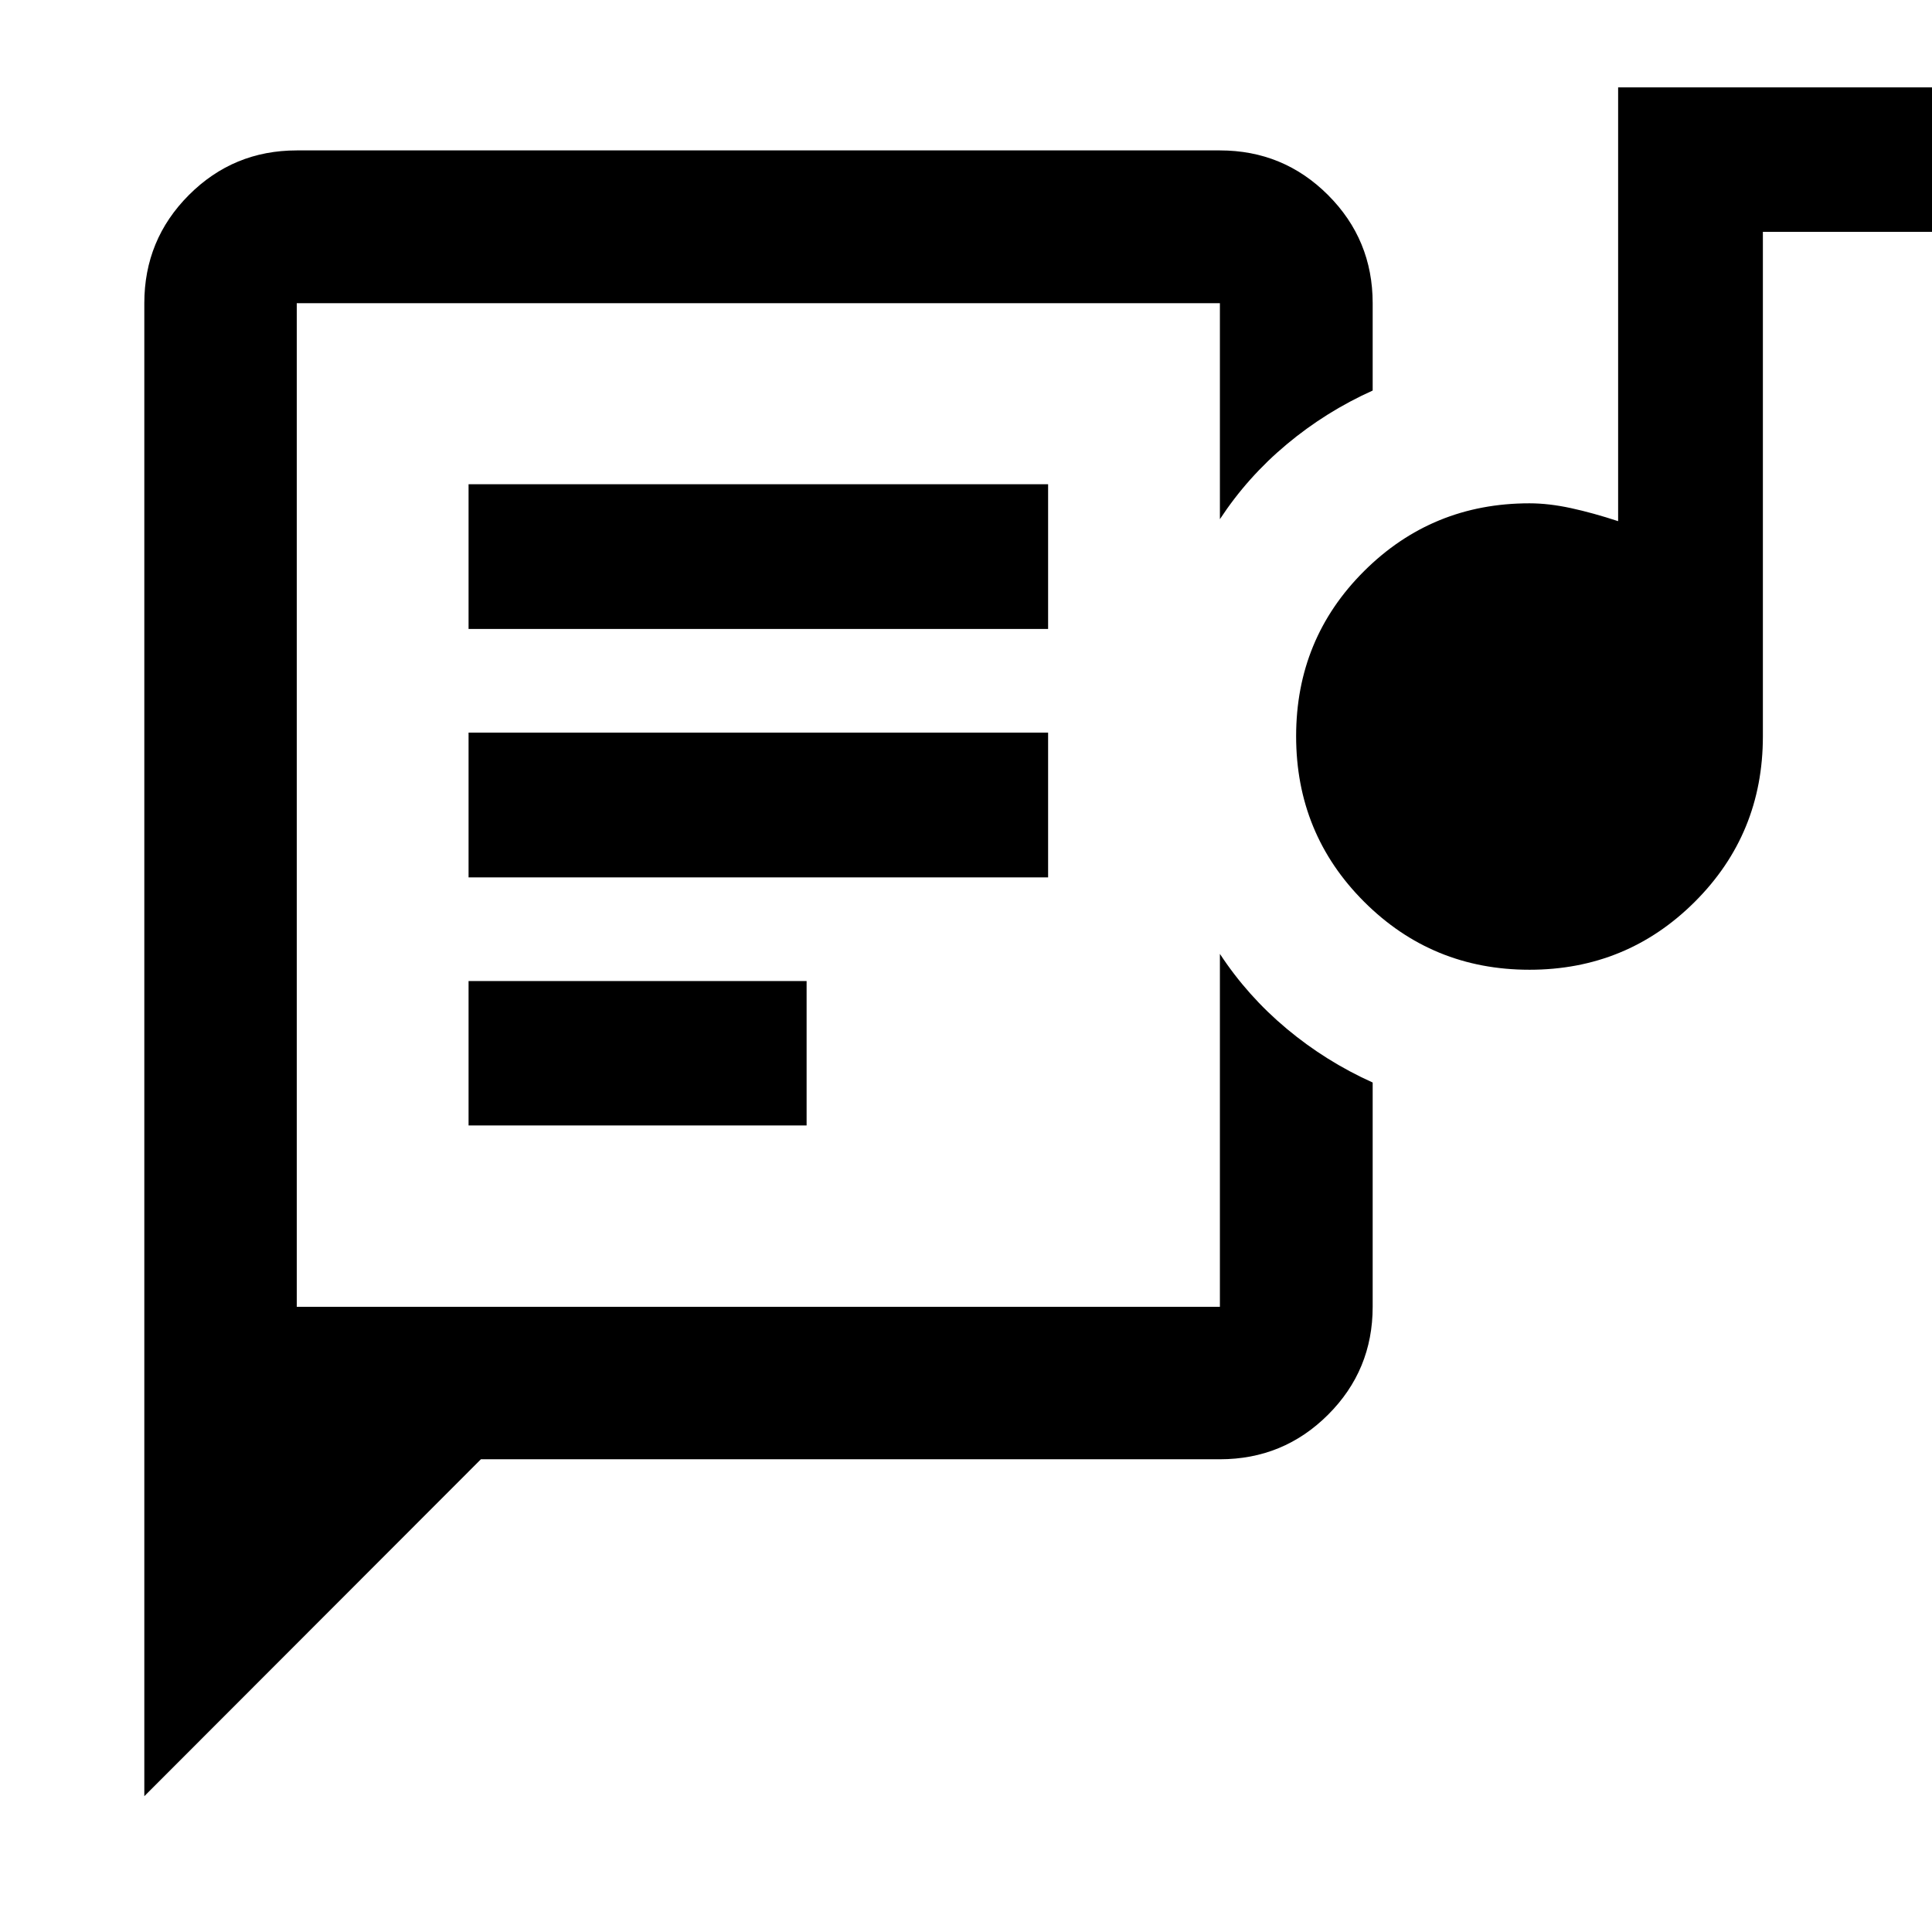 <svg xmlns="http://www.w3.org/2000/svg" height="40" viewBox="0 -960 960 960" width="40"><path d="M147.463-310.652v-498.696 498.696ZM71.71-67.485v-741.863q0-31.559 22.13-53.736 22.13-22.177 53.623-22.177H606.16q31.559 0 53.736 22.177 22.177 22.177 22.177 53.736v43.406q-23.24 10.464-42.695 26.707-19.455 16.243-33.218 37.214v-107.327H147.463v498.696H606.16v-175.37q13.763 20.971 33.218 37.214 19.455 16.243 42.695 26.706v111.45q0 31.494-22.177 53.624-22.177 22.13-53.736 22.13H238.964L71.71-67.485Zm161.116-333.283h167.971v-71.768H232.826v71.768Zm527.138-77.37q-48.334 0-82.131-33.776-33.797-33.775-33.797-82.266 0-48.424 33.808-82.075t82.105-33.651q9.649 0 20.647 2.388t23.44 6.482v-215.536H962.63v71.767h-86.666v250.704q0 48.457-33.834 82.21-33.833 33.753-82.166 33.753Zm-527.138-45.898h287.971v-71.928H232.826v71.928Zm0-123.428h287.971v-71.927H232.826v71.927Z"/></svg>